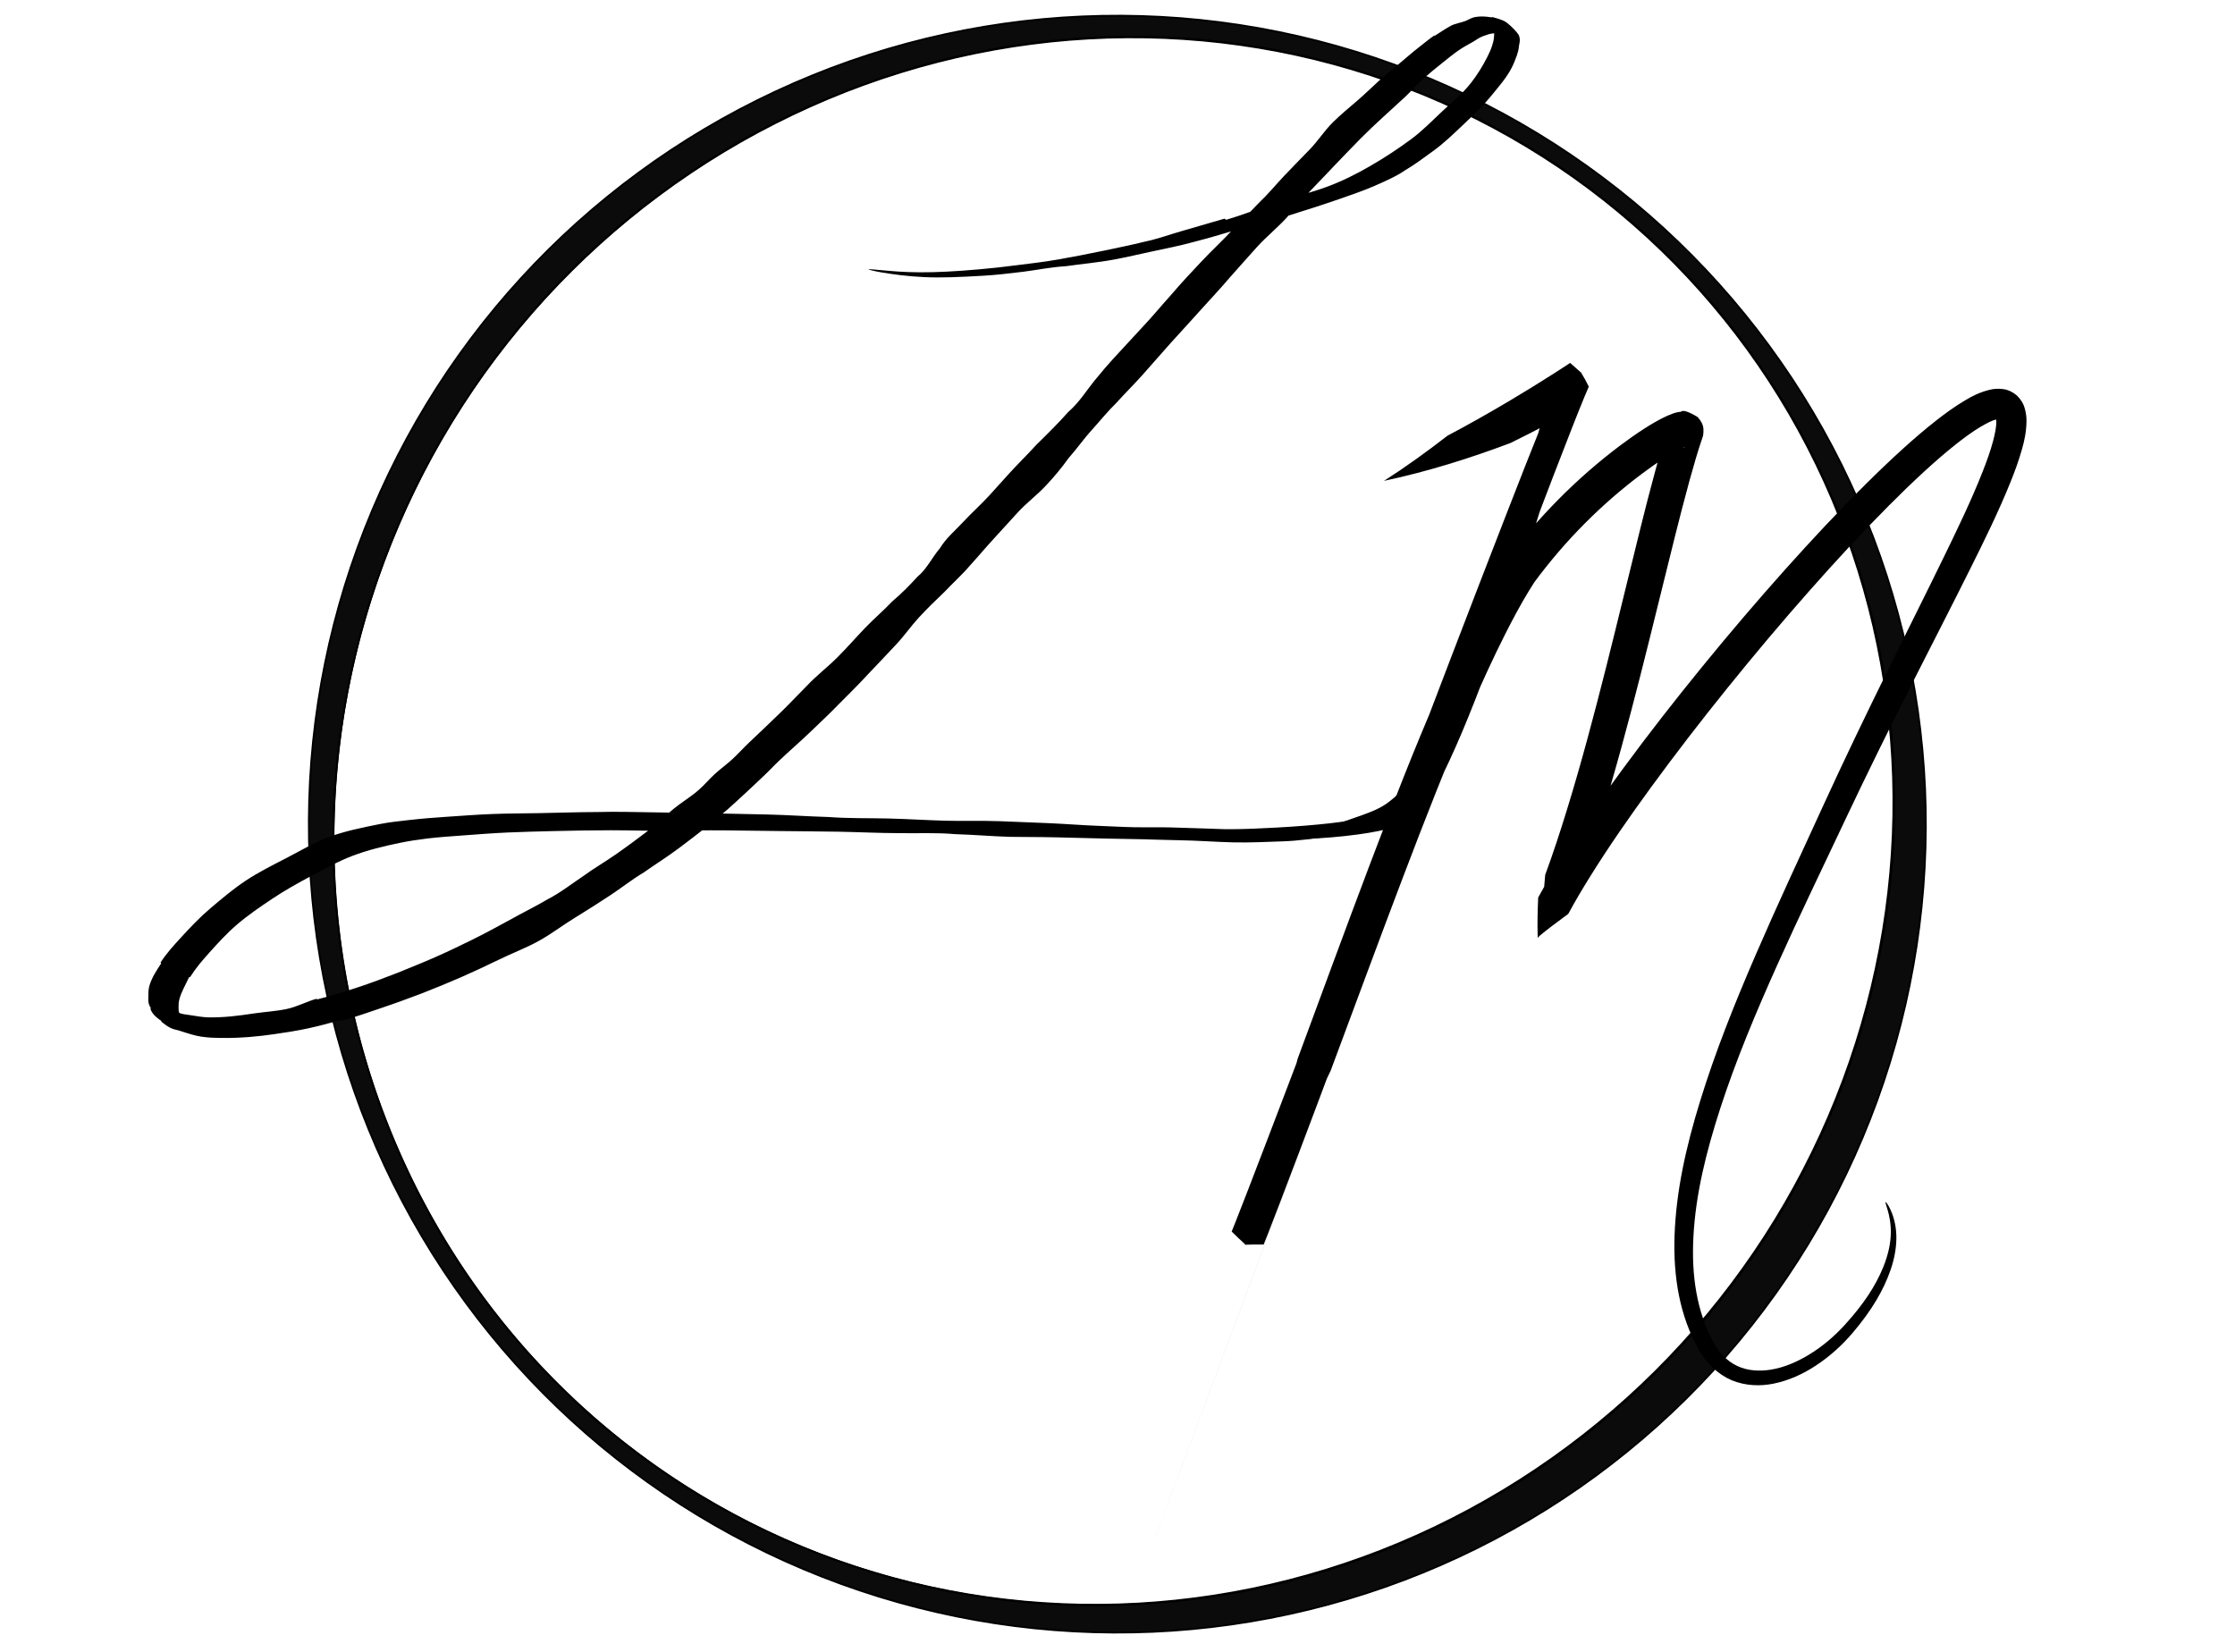 <?xml version="1.0" encoding="UTF-8" standalone="no"?>
<svg
   width="997"
   height="737"
   xml:space="preserve"
   overflow="hidden"
   version="1.1"
   id="svg27"
   sodipodi:docname="logo.svg"
   inkscape:version="1.1.2 (b8e25be833, 2022-02-05)"
   xmlns:inkscape="http://www.inkscape.org/namespaces/inkscape"
   xmlns:sodipodi="http://sodipodi.sourceforge.net/DTD/sodipodi-0.dtd"
   xmlns="http://www.w3.org/2000/svg"
   xmlns:svg="http://www.w3.org/2000/svg"><defs
     id="defs31"><inkscape:path-effect
       effect="bool_op"
       id="path-effect28423"
       is_visible="true"
       lpeversion="1"
       operand-path="#path28275"
       operation="diff"
       swap-operands="false"
       rmv-inner="true"
       filltype-this="from-curve"
       filter=""
       filltype-operand="from-curve" /><filter
       id="selectable_hidder_filter"
       width="1.001"
       height="1.001"
       x="-0.001"
       y="-0.001"
       style="color-interpolation-filters:sRGB;"
       inkscape:label="LPE boolean visibility"><feComposite
         id="boolops_hidder_primitive"
         result="composite1"
         operator="arithmetic"
         in2="SourceGraphic"
         in="BackgroundImage" /></filter><inkscape:path-effect
       effect="bool_op"
       id="path-effect28361"
       is_visible="true"
       lpeversion="1"
       operand-path=""
       operation="union"
       swap-operands="false"
       rmv-inner="false"
       filltype-this="from-curve"
       filter=""
       filltype-operand="from-curve" /><inkscape:path-effect
       effect="skeletal"
       id="path-effect27569"
       is_visible="true"
       lpeversion="1"
       pattern="m 1199.767,-256.882 a 10,10 0 0 1 -10,10 10,10 0 0 1 -10,-10 10,10 0 0 1 10,-10 10,10 0 0 1 10,10 z"
       copytype="single_stretched"
       prop_scale="1"
       scale_y_rel="false"
       spacing="0"
       normal_offset="0"
       tang_offset="0"
       prop_units="false"
       vertical_pattern="false"
       hide_knot="false"
       fuse_tolerance="1" /><inkscape:path-effect
       effect="skeletal"
       id="path-effect27529"
       is_visible="true"
       lpeversion="1"
       pattern="M 0,0 H 1"
       copytype="single_stretched"
       prop_scale="1"
       scale_y_rel="false"
       spacing="0"
       normal_offset="0"
       tang_offset="0"
       prop_units="false"
       vertical_pattern="false"
       hide_knot="false"
       fuse_tolerance="0" /><inkscape:path-effect
       effect="skeletal"
       id="path-effect27315"
       is_visible="true"
       lpeversion="1"
       pattern="m 772.019,-517.549 a 11.733,5.866 0 0 1 -11.733,5.866 11.733,5.866 0 0 1 -11.733,-5.866 11.733,5.866 0 0 1 11.733,-5.866 11.733,5.866 0 0 1 11.733,5.866 z"
       copytype="single_stretched"
       prop_scale="1"
       scale_y_rel="false"
       spacing="0"
       normal_offset="0"
       tang_offset="0"
       prop_units="false"
       vertical_pattern="false"
       hide_knot="false"
       fuse_tolerance="0" /><inkscape:path-effect
       effect="skeletal"
       id="path-effect26880"
       is_visible="true"
       lpeversion="1"
       pattern="m 918.413,-142.789 a 11.733,5.866 25 0 1 -13.113,0.358 11.733,5.866 25 0 1 -8.154,-10.275 11.733,5.866 25 0 1 13.113,-0.358 11.733,5.866 25 0 1 8.154,10.275 z"
       copytype="single_stretched"
       prop_scale="2.512"
       scale_y_rel="false"
       spacing="0"
       normal_offset="0"
       tang_offset="0"
       prop_units="false"
       vertical_pattern="false"
       hide_knot="false"
       fuse_tolerance="0" /><inkscape:path-effect
       effect="spiro"
       id="path-effect26831"
       is_visible="true"
       lpeversion="1" /><inkscape:path-effect
       effect="skeletal"
       id="path-effect26827"
       is_visible="true"
       lpeversion="1"
       pattern="m 918.413,-142.789 a 11.733,5.866 25 0 1 -13.113,0.358 11.733,5.866 25 0 1 -8.154,-10.275 11.733,5.866 25 0 1 13.113,-0.358 11.733,5.866 25 0 1 8.154,10.275 z"
       copytype="single_stretched"
       prop_scale="2.512"
       scale_y_rel="false"
       spacing="0"
       normal_offset="0"
       tang_offset="0"
       prop_units="false"
       vertical_pattern="false"
       hide_knot="false"
       fuse_tolerance="0" /><inkscape:path-effect
       effect="spiro"
       id="path-effect26778"
       is_visible="true"
       lpeversion="1" /><inkscape:path-effect
       effect="skeletal"
       id="path-effect24337"
       is_visible="true"
       lpeversion="1"
       pattern="m 918.413,-142.789 a 11.733,5.866 25 0 1 -13.113,0.358 11.733,5.866 25 0 1 -8.154,-10.275 11.733,5.866 25 0 1 13.113,-0.358 11.733,5.866 25 0 1 8.154,10.275 z"
       copytype="single_stretched"
       prop_scale="1"
       scale_y_rel="false"
       spacing="0"
       normal_offset="0"
       tang_offset="0"
       prop_units="false"
       vertical_pattern="false"
       hide_knot="false"
       fuse_tolerance="0" /><inkscape:path-effect
       effect="spiro"
       id="path-effect24288"
       is_visible="true"
       lpeversion="1" /><inkscape:path-effect
       effect="skeletal"
       id="path-effect24284"
       is_visible="true"
       lpeversion="1"
       pattern="m 918.413,-142.789 a 11.733,5.866 25 0 1 -13.113,0.358 11.733,5.866 25 0 1 -8.154,-10.275 11.733,5.866 25 0 1 13.113,-0.358 11.733,5.866 25 0 1 8.154,10.275 z"
       copytype="single_stretched"
       prop_scale="2.512"
       scale_y_rel="false"
       spacing="0"
       normal_offset="0"
       tang_offset="0"
       prop_units="false"
       vertical_pattern="false"
       hide_knot="false"
       fuse_tolerance="0" /><inkscape:path-effect
       effect="spiro"
       id="path-effect24235"
       is_visible="true"
       lpeversion="1" /><inkscape:path-effect
       effect="skeletal"
       id="path-effect23595"
       is_visible="true"
       lpeversion="1"
       pattern="m 918.413,-142.789 a 11.733,5.866 25 0 1 -13.113,0.358 11.733,5.866 25 0 1 -8.154,-10.275 11.733,5.866 25 0 1 13.113,-0.358 11.733,5.866 25 0 1 8.154,10.275 z"
       copytype="single_stretched"
       prop_scale="1"
       scale_y_rel="false"
       spacing="0"
       normal_offset="0"
       tang_offset="0"
       prop_units="false"
       vertical_pattern="false"
       hide_knot="false"
       fuse_tolerance="0" /><inkscape:path-effect
       effect="skeletal"
       id="path-effect23226"
       is_visible="true"
       lpeversion="1"
       pattern="m 59.439,-119.242 a 11.733,5.866 25 0 1 -13.113,0.358 11.733,5.866 25 0 1 -8.154,-10.275 11.733,5.866 25 0 1 13.113,-0.358 11.733,5.866 25 0 1 8.154,10.275 z"
       copytype="single_stretched"
       prop_scale="1"
       scale_y_rel="false"
       spacing="0"
       normal_offset="0"
       tang_offset="0"
       prop_units="false"
       vertical_pattern="false"
       hide_knot="false"
       fuse_tolerance="0" /><inkscape:path-effect
       effect="skeletal"
       id="path-effect22989"
       is_visible="true"
       lpeversion="1"
       pattern="M 0,0 H 1"
       copytype="single_stretched"
       prop_scale="1"
       scale_y_rel="false"
       spacing="0"
       normal_offset="0"
       tang_offset="0"
       prop_units="false"
       vertical_pattern="false"
       hide_knot="false"
       fuse_tolerance="0" /><inkscape:path-effect
       effect="skeletal"
       id="path-effect22817"
       is_visible="true"
       lpeversion="1"
       pattern="M 0,0 H 1"
       copytype="single_stretched"
       prop_scale="1"
       scale_y_rel="false"
       spacing="0"
       normal_offset="0"
       tang_offset="0"
       prop_units="false"
       vertical_pattern="false"
       hide_knot="false"
       fuse_tolerance="0" /><inkscape:path-effect
       effect="skeletal"
       id="path-effect22788"
       is_visible="true"
       lpeversion="1"
       pattern="M 0,0 H 1"
       copytype="single_stretched"
       prop_scale="1"
       scale_y_rel="false"
       spacing="0"
       normal_offset="0"
       tang_offset="0"
       prop_units="false"
       vertical_pattern="false"
       hide_knot="false"
       fuse_tolerance="0" /><inkscape:path-effect
       effect="skeletal"
       id="path-effect22354"
       is_visible="true"
       lpeversion="1"
       pattern="M 0,0 H 1"
       copytype="repeated_stretched"
       prop_scale="1"
       scale_y_rel="false"
       spacing="0"
       normal_offset="0"
       tang_offset="0"
       prop_units="false"
       vertical_pattern="false"
       hide_knot="false"
       fuse_tolerance="0" /><inkscape:path-effect
       effect="roughen"
       id="path-effect20282"
       is_visible="false"
       lpeversion="1.1"
       method="size"
       max_segment_size="46"
       segments="2"
       displace_x="1.2;1"
       displace_y="1.3;1"
       global_randomize="1;1"
       handles="along"
       shift_nodes="true"
       fixed_displacement="false"
       spray_tool_friendly="false" /><inkscape:path-effect
       effect="skeletal"
       id="path-effect15803"
       is_visible="true"
       lpeversion="1"
       pattern="m 282.459,-63.445 a 9.56,9.56 0 0 1 -9.56,9.56 9.56,9.56 0 0 1 -9.56,-9.56 9.56,9.56 0 0 1 9.56,-9.56 9.56,9.56 0 0 1 9.56,9.56 z"
       copytype="single_stretched"
       prop_scale="1"
       scale_y_rel="false"
       spacing="0"
       normal_offset="0"
       tang_offset="0"
       prop_units="false"
       vertical_pattern="false"
       hide_knot="false"
       fuse_tolerance="0" /><inkscape:path-effect
       effect="roughen"
       id="path-effect13709"
       is_visible="true"
       lpeversion="1.1"
       method="size"
       max_segment_size="46"
       segments="2"
       displace_x="1.2;1"
       displace_y="1.3;1"
       global_randomize="1;1"
       handles="along"
       shift_nodes="true"
       fixed_displacement="false"
       spray_tool_friendly="false" /><inkscape:path-effect
       effect="skeletal"
       id="path-effect13190"
       is_visible="true"
       lpeversion="1"
       pattern="m 281.618,-58.825 a 9.56,9.56 0 0 1 -9.56,9.56 9.56,9.56 0 0 1 -9.56,-9.56 9.56,9.56 0 0 1 9.56,-9.56 9.56,9.56 0 0 1 9.56,9.56 z"
       copytype="single_stretched"
       prop_scale="1"
       scale_y_rel="false"
       spacing="0"
       normal_offset="0"
       tang_offset="0"
       prop_units="false"
       vertical_pattern="false"
       hide_knot="false"
       fuse_tolerance="0" /><inkscape:path-effect
       effect="skeletal"
       id="path-effect13106"
       is_visible="true"
       lpeversion="1"
       pattern="m 282.459,-63.445 a 9.56,9.56 0 0 1 -9.56,9.56 9.56,9.56 0 0 1 -9.56,-9.56 9.56,9.56 0 0 1 9.56,-9.56 9.56,9.56 0 0 1 9.56,9.56 z"
       copytype="single_stretched"
       prop_scale="1"
       scale_y_rel="false"
       spacing="0"
       normal_offset="0"
       tang_offset="0"
       prop_units="false"
       vertical_pattern="false"
       hide_knot="false"
       fuse_tolerance="0" /><inkscape:path-effect
       effect="skeletal"
       id="path-effect12620"
       is_visible="false"
       lpeversion="1"
       pattern="M 0,18.868 C 0,8.453 8.453,0 18.868,0 c 10.415,0 18.868,8.453 18.868,18.868 0,10.415 -8.453,18.868 -18.868,18.868 C 8.453,37.736 0,29.283 0,18.868 Z"
       copytype="single_stretched"
       prop_scale="1"
       scale_y_rel="false"
       spacing="0"
       normal_offset="0"
       tang_offset="0"
       prop_units="false"
       vertical_pattern="false"
       hide_knot="false"
       fuse_tolerance="0" /><inkscape:path-effect
       effect="powerstroke"
       id="path-effect11815"
       is_visible="true"
       lpeversion="1"
       offset_points="0.2,4.407 | 8.5,4.407 | 16.8,4.407"
       not_jump="false"
       sort_points="true"
       interpolator_type="CentripetalCatmullRom"
       interpolator_beta="0.2"
       start_linecap_type="zerowidth"
       linejoin_type="round"
       miter_limit="4.1"
       scale_width="1"
       end_linecap_type="zerowidth" /><inkscape:path-effect
       effect="skeletal"
       id="path-effect11813"
       is_visible="true"
       lpeversion="1"
       pattern="M 0,0 H 1"
       copytype="single_stretched"
       prop_scale="1"
       scale_y_rel="false"
       spacing="0"
       normal_offset="0"
       tang_offset="0"
       prop_units="false"
       vertical_pattern="false"
       hide_knot="false"
       fuse_tolerance="0" /><inkscape:path-effect
       effect="powerstroke"
       id="path-effect11355"
       is_visible="true"
       lpeversion="1"
       offset_points="0.2,3.75 | 3,3.75 | 5.8,3.75"
       not_jump="false"
       sort_points="true"
       interpolator_type="CentripetalCatmullRom"
       interpolator_beta="0.312"
       start_linecap_type="zerowidth"
       linejoin_type="round"
       miter_limit="4"
       scale_width="1"
       end_linecap_type="zerowidth" /><inkscape:path-effect
       effect="taper_stroke"
       id="path-effect11353"
       is_visible="true"
       lpeversion="1"
       stroke_width="7.5"
       attach_start="0.9"
       end_offset="0.7"
       start_smoothing="0.5"
       end_smoothing="0.5"
       jointype="extrapolated"
       start_shape="center"
       end_shape="center"
       miter_limit="100" /><inkscape:path-effect
       effect="skeletal"
       id="path-effect11351"
       is_visible="true"
       lpeversion="1"
       pattern="M 0,0 H 1"
       copytype="repeated_stretched"
       prop_scale="5"
       scale_y_rel="false"
       spacing="0"
       normal_offset="0"
       tang_offset="0"
       prop_units="false"
       vertical_pattern="false"
       hide_knot="false"
       fuse_tolerance="0" /><inkscape:path-effect
       effect="powerstroke"
       id="path-effect7403"
       is_visible="true"
       lpeversion="1"
       offset_points="0.2,0.5 | 3,0.5 | 5.8,0.5"
       not_jump="false"
       sort_points="true"
       interpolator_type="CentripetalCatmullRom"
       interpolator_beta="0.162"
       start_linecap_type="zerowidth"
       linejoin_type="miter"
       miter_limit="4"
       scale_width="1"
       end_linecap_type="zerowidth" /><inkscape:path-effect
       effect="powerstroke"
       id="path-effect1636"
       is_visible="false"
       lpeversion="1"
       offset_points="0.2,4.407 | 8.5,4.407 | 17.8,4.407"
       not_jump="false"
       sort_points="true"
       interpolator_type="CentripetalCatmullRom"
       interpolator_beta="0.081"
       start_linecap_type="zerowidth"
       linejoin_type="miter"
       miter_limit="4"
       scale_width="1"
       end_linecap_type="zerowidth" /></defs><sodipodi:namedview
     id="namedview29"
     pagecolor="#505050"
     bordercolor="#ffffff"
     borderopacity="1"
     inkscape:pageshadow="0"
     inkscape:pageopacity="0"
     inkscape:pagecheckerboard="1"
     showgrid="false"
     inkscape:zoom="0.57530529"
     inkscape:cx="642.26769"
     inkscape:cy="319.83019"
     inkscape:window-width="1920"
     inkscape:window-height="1057"
     inkscape:window-x="1912"
     inkscape:window-y="-17"
     inkscape:window-maximized="1"
     inkscape:current-layer="svg27" /><path
     style="display:none;fill:#ff6700;fill-opacity:1;fill-rule:nonzero;stroke:none;stroke-width:1.2;stroke-linecap:butt;stroke-linejoin:miter;stroke-miterlimit:10;stroke-dasharray:none;stroke-opacity:1"
     d="m 362.035,-93.384 c 6.52,1.76 20.301,5.414 44.197,5.595 8.913,0.068 19.524,-0.339 31.993,-1.564 6.734,-0.662 14.332,-1.588 22.784,-2.864 30.082,-4.542 72.58,-13.876 118.625,-30.222 17.966,-6.378 36.291,-13.786 53.424,-22.046 15.593,-7.518 30.373,-15.828 42.68,-24.651 5.836,-4.184 11.17,-8.521 15.772,-12.975 4.458,-4.315 8.299,-8.807 11.236,-13.44 2.859,-4.51 4.928,-9.261 5.796,-14.185 0.427,-2.424 0.561,-4.881 0.356,-7.352 -0.203,-2.445 -0.736,-4.87 -1.616,-7.257 -0.45,-1.22 -1.114,-2.412 -2.067,-3.456 -0.961,-1.052 -2.122,-1.85 -3.421,-2.377 -1.272,-0.515 -2.578,-0.731 -3.829,-0.759 -1.238,-0.028 -2.47,0.127 -3.66,0.389 -2.336,0.515 -4.809,1.515 -7.346,2.811 -2.54,1.298 -5.302,2.977 -8.258,4.982 -5.837,3.958 -12.646,9.331 -20.301,15.922 -7.555,6.504 -15.983,14.235 -25.174,23.034 -18.055,17.283 -39,38.629 -61.929,62.734 -22.474,23.627 -46.61,49.648 -71.512,76.752 -48.664,52.966 -99.721,109.517 -142.838,155.564 -21.312,22.76 -40.639,42.9 -56.719,58.693 -8.022,7.879 -15.208,14.648 -21.415,20.114 -3.101,2.731 -5.944,5.123 -8.512,7.159 -2.574,2.04 -4.841,3.696 -6.794,4.968 -15.807,10.29 -38.748,24.887 -64.859,40.222 -26.719,15.693 -55.997,31.711 -84.18,44.778 -14.44,6.695 -28.42,12.535 -41.543,17.169 -13.477,4.759 -25.881,8.185 -36.884,10.007 -5.622,0.931 -10.832,1.435 -15.603,1.496 -4.86,0.062 -9.219,-0.336 -13.071,-1.187 -3.927,-0.867 -7.294,-2.198 -10.129,-3.965 -2.891,-1.802 -5.275,-4.085 -7.165,-6.881 -1.491,-2.206 -2.497,-4.442 -3.061,-6.703 -0.551,-2.207 -0.694,-4.489 -0.417,-6.856 0.272,-2.325 0.952,-4.761 2.08,-7.303 1.108,-2.499 2.644,-5.088 4.628,-7.751 3.885,-5.214 9.419,-10.612 16.566,-16.029 6.954,-5.27 15.353,-10.496 25.039,-15.51 18.855,-9.76 42.394,-18.61 68.731,-25.206 25.782,-6.457 54,-10.686 82.489,-11.457 11.205,-0.294 25.837,-0.224 42.994,0.088 17.179,0.313 36.826,0.868 57.938,1.537 42.728,1.354 91.372,3.165 137.869,4.419 48.275,1.301 93.384,1.987 129.603,1.18 18.702,-0.417 34.849,-1.228 47.796,-2.538 6.626,-0.67 12.452,-1.475 17.381,-2.434 2.502,-0.487 4.798,-1.019 6.87,-1.601 2.086,-0.587 3.994,-1.24 5.681,-1.976 5.908,-2.577 11.335,-6.68 16.215,-11.439 5.164,-5.036 9.925,-11.011 14.214,-17.226 9.533,-13.813 17.467,-29.881 23.136,-42.781 7.524,-17.121 12.435,-31.711 14.677,-39.228 0.684,-2.293 1.217,-4.241 1.623,-5.869 1.409,-5.653 1.508,-8.654 1.259,-10.275 -0.248,-1.616 -0.875,-2.063 -1.157,-2.148 v 0 c -0.286,-0.086 -1.043,-0.06 -2.163,1.107 -1.164,1.212 -2.709,3.596 -5.038,8.897 -0.672,1.531 -1.43,3.33 -2.335,5.525 -2.385,5.782 -9.042,22.594 -16.113,37.814 -5.823,12.533 -13.647,27.895 -22.69,40.851 -4.067,5.827 -8.409,11.208 -12.934,15.615 -4.304,4.192 -8.669,7.398 -13.009,9.313 -1.118,0.493 -2.537,0.997 -4.288,1.496 -1.728,0.493 -3.729,0.967 -6.01,1.419 -4.506,0.893 -9.986,1.675 -16.408,2.346 -12.55,1.311 -28.386,2.164 -46.958,2.637 -35.956,0.915 -80.844,0.376 -129.098,-0.762 -46.432,-1.096 -95.064,-2.733 -137.841,-3.907 -21.13,-0.58 -40.831,-1.046 -58.077,-1.268 -17.203,-0.221 -31.999,-0.201 -43.411,0.19 -29.193,0.977 -58.017,5.49 -84.304,12.252 -26.843,6.905 -50.931,16.12 -70.346,26.331 -9.979,5.248 -18.737,10.764 -26.072,16.401 -7.521,5.78 -13.587,11.715 -17.977,17.686 -2.25,3.061 -4.073,6.147 -5.425,9.246 -1.379,3.159 -2.271,6.334 -2.627,9.502 -0.363,3.24 -0.16,6.432 0.625,9.541 0.802,3.179 2.196,6.209 4.131,9.072 2.488,3.682 5.64,6.698 9.4,9.051 3.665,2.293 7.849,3.92 12.47,4.955 4.522,1.013 9.473,1.462 14.792,1.413 5.224,-0.048 10.825,-0.577 16.754,-1.535 11.584,-1.872 24.456,-5.388 38.233,-10.188 13.432,-4.679 27.673,-10.559 42.311,-17.266 28.563,-13.086 58.156,-29.097 85.105,-44.721 26.353,-15.278 49.49,-29.786 65.468,-39.965 2.278,-1.453 4.798,-3.272 7.531,-5.409 2.738,-2.14 5.72,-4.621 8.925,-7.412 6.409,-5.581 13.757,-12.443 21.882,-20.359 16.286,-15.866 35.785,-36.055 57.194,-58.789 43.348,-46.029 94.54,-102.471 143.278,-155.287 24.946,-27.033 49.089,-52.952 71.555,-76.47 22.93,-24.004 43.794,-45.172 61.72,-62.253 9.124,-8.693 17.428,-16.271 24.816,-22.599 7.513,-6.435 13.994,-11.502 19.372,-15.124 2.72,-1.832 5.098,-3.253 7.14,-4.287 2.086,-1.057 3.666,-1.628 4.79,-1.87 0.553,-0.119 0.913,-0.14 1.114,-0.133 0.195,0.007 0.182,0.037 0.044,-0.017 -0.159,-0.062 -0.338,-0.18 -0.478,-0.331 -0.128,-0.138 -0.13,-0.202 -0.082,-0.068 0.542,1.482 0.859,2.956 0.978,4.431 0.121,1.493 0.042,3.022 -0.237,4.595 -0.571,3.215 -1.987,6.653 -4.291,10.292 -2.366,3.737 -5.604,7.582 -9.621,11.484 -4.134,4.015 -9.032,8.032 -14.536,12.001 -11.609,8.372 -25.802,16.451 -41.019,23.883 -16.686,8.149 -34.615,15.534 -52.265,21.963 -45.19,16.462 -87.099,26.292 -116.544,31.596 -8.285,1.493 -15.732,2.661 -22.321,3.591 -12.18,1.718 -22.59,2.804 -31.294,3.477 -23.285,1.801 -37.294,0.889 -44.006,-0.062 z"
     id="path6012"
     sodipodi:nodetypes="csssssc"
     inkscape:path-effect="#path-effect11355"
     inkscape:original-d="m 362.0347,-93.38446 c 99.4594,20.379741 362.82502,-67.55397 340.20115,-129.1061 C 686.266,-265.93929 333.64942,162.37922 265.94575,205.9776 202.99712,246.51393 22.40735,358.37275 -13.036557,305.92452 -40.775434,264.87784 71.266508,205.9776 185.9882,202.50118 c 90.44968,-2.7409 399.01994,18.02524 444.11204,-1.73821 C 670.19936,183.1879 702.2247,76.71954 702.2247,76.71954" /><path
     style="fill:none;stroke:#000000;stroke-width:1px;stroke-linecap:butt;stroke-linejoin:miter;stroke-opacity:1"
     d="m 362.035,-93.384 v 0"
     id="path6014" /><g
     id="g21116"
     transform="matrix(0.834,0,0,0.834,87.129,196.387)"><g
       id="g29592"><g
         id="g28359"
         transform="translate(-112.983,-229.443)"><g
           id="g28934"
           transform="rotate(-25,2053.171,961.07)"><path
             id="path28273"
             d="m 1000.001,-600 c -119.347,0 -233.808,47.411 -318.199,131.802 -84.391,84.391 -131.802,198.85 -131.802,318.197 0,119.347 47.411,233.808 131.802,318.199 84.391,84.391 198.852,131.802 318.199,131.802 119.347,0 233.806,-47.411 318.197,-131.802 84.391,-84.391 131.802,-198.852 131.802,-318.199 0,-119.347 -47.411,-233.806 -131.802,-318.197 -84.392,-84.391 -198.85,-131.802 -318.197,-131.802 z m 2.832,15.671 c 116.298,-1.12 227.401,43.303 308.869,123.497 81.467,80.194 126.627,189.591 125.541,304.123 -1.086,114.532 -48.326,224.817 -131.329,306.595 C 1222.911,231.665 1110.944,278.237 994.646,279.357 878.348,280.477 767.245,236.054 685.777,155.859 604.31,75.665 559.152,-33.73 560.238,-148.262 c 1.086,-114.532 48.326,-224.819 131.329,-306.597 83.003,-81.778 194.968,-128.35 311.266,-129.47 z"
             style="opacity:1;fill:#0a0a0a;fill-opacity:0.996;stroke:#000000;stroke-width:1;stroke-linecap:butt;stroke-linejoin:round;stroke-miterlimit:4;stroke-dasharray:none;stroke-opacity:1;paint-order:normal"
             inkscape:path-effect="#path-effect28423"
             inkscape:original-d="m 1450,-150 a 450,450 0 0 1 -450,450 450,450 0 0 1 -450,-450 450,450 0 0 1 450,-450 450,450 0 0 1 450,450 z"
             transform="matrix(0.961,0,0,0.961,3.132,16.721)" /><path
             id="path28275"
             d="m 1440.524,-150.094 a 440,440 0 0 1 -440,440 440,440 0 0 1 -440,-440 440,440 0 0 1 440,-440 440,440 0 0 1 440,440 z"
             style="opacity:1;fill:none;fill-opacity:0.996;stroke:#000000;stroke-width:1;stroke-linecap:butt;stroke-linejoin:round;stroke-miterlimit:4;stroke-dasharray:none;stroke-opacity:1;paint-order:normal;filter:url(#selectable_hidder_filter)"
             transform="matrix(0.958,-0.009,-0.009,0.944,3.348,20.98)" /></g></g><g
         id="g21824"><g
           id="g12583"
           transform="matrix(0.906,0.423,-0.211,0.453,0,0)"><path
             style="opacity:1;fill:#000000;fill-opacity:1;stroke:none;stroke-width:1.414;stroke-linecap:butt;stroke-linejoin:miter;stroke-miterlimit:4;stroke-dasharray:none;stroke-opacity:1"
             d="m 668.605,-328.307 c 0.565,-0.048 2.521,8.096 4.119,25.77 0.701,7.751 0.521,19.35 0.745,33.322 0.224,13.972 0.335,31.176 -1.181,47.613 -1.076,11.644 -2.28,23.969 -5.767,37.226 -2.644,10.047 -6.326,20.515 -11.404,30.869 -4.341,8.84 -10.411,17.013 -16.771,25.463 -6.053,8.039 -12.845,16.998 -20.29,24.561 -8.308,8.439 -15.469,16.095 -23.808,23.46 -8.339,7.365 -17.883,14.461 -27.57,23.166 -5.703,5.126 -11.61,10.044 -17.41,15.145 -5.8,5.101 -11.623,10.438 -17.754,15.786 -4.577,3.993 -13.957,12.216 -23.407,20.447 -9.45,8.231 -18.744,17.151 -23.321,21.145 -8.671,7.544 -18.101,14.357 -27.314,22.32 -9.71,7.051 -18.268,16.296 -27.832,24.795 -9.067,8.429 -19.454,16.894 -29.255,25.616 -9.732,8.661 -19.352,17.626 -29.031,26.324 -8.783,7.893 -17.778,16.007 -26.854,24.272 -9.101,8.282 -17.574,16.73 -26.798,25.31 -8.615,8.681 -18.746,17.044 -28.232,25.955 -9.371,8.803 -18.857,18.068 -27.957,27.109 -7.198,7.152 -14.467,14.386 -21.602,21.833 -7.134,7.447 -13.939,15.195 -20.86,22.934 -5.599,6.261 -11.303,12.549 -16.573,19.098 -4.321,5.374 -8.481,10.928 -12.255,16.552 -7.345,10.905 -14.094,21.812 -19.981,33.848 -5.887,12.036 -10.655,25.592 -15.58,38.505 -5,13.151 -9.515,25.795 -13.655,39.374 -4.14,13.579 -8.294,27.609 -11.481,41.752 -2.856,12.684 -4.942,25.989 -6.922,38.935 -1.693,11.084 -3.169,21.628 -3.866,32.77 l -0.495,0.822 c 0.084,8.464 -0.458,17.288 0.301,25.538 0.286,3.062 0.746,5.506 1.392,8.183 0.538,2.063 0.89,4 1.587,5.167 l 0.187,-0.336 c 0.537,0.673 -0.153,1.286 -0.54,0.889 l 0.703,-0.308 c -0.189,-0.113 -0.362,-0.302 -0.288,-0.28 0.124,0.032 -0.064,0.15 0.434,0.064 1.425,-0.229 3.482,-1.71 5.601,-2.926 2.814,-1.712 6.127,-3.316 8.925,-5.809 8.075,-7.229 14.168,-15.063 21.143,-24.276 4.866,-6.456 10.504,-12.471 15.183,-19.557 4.679,-7.086 8.005,-16.419 12.214,-23.542 l 0.203,0.8 c 5.999,-9.98 11.714,-20.209 17.217,-30.555 5.481,-10.391 10.726,-21.098 15.808,-31.747 5.029,-10.889 9.968,-21.351 14.709,-32.188 4.769,-10.902 9.378,-22.082 13.863,-33.286 4.877,-12.187 9.467,-24.563 14.009,-36.906 4.422,-12.434 9.519,-24.852 13.753,-37.316 4.82,-12.551 7.834,-24.969 11.677,-37.506 3.492,-12.742 7.611,-24.45 11.311,-37.238 3.689,-12.75 7.37,-26.469 10.788,-39.403 2.579,-9.757 4.334,-20.157 6.687,-30.007 2.353,-9.85 5.673,-19.593 7.879,-29.504 1.711,-7.689 2.649,-15.073 4.195,-22.673 1.547,-7.601 3.752,-15.392 5.33,-23.123 1.599,-7.836 2.759,-15.617 4.308,-23.467 2.694,-13.655 5.396,-27.257 8,-40.938 2.659,-13.625 4.711,-26.608 7.217,-40.323 2.076,-13.03 5.838,-27.507 8.384,-41.532 2.495,-13.744 4.491,-27.583 6.787,-41.092 2.095,-12.327 5.105,-25.486 7.141,-37.819 2.939,-12.888 4.788,-23.371 6.649,-35.345 2.828,-11.784 2.73,-25.384 4.469,-37.912 0.704,-12.62 3.35,-23.649 5.307,-35.775 1.966,-12.181 4.812,-25.623 6.737,-37.78 1.068,-6.743 2.613,-17.032 4.508,-29.324 1.853,-12.354 4.617,-26.537 6.926,-41.574 2.834,-14.982 5.689,-30.397 7.927,-45.477 3.262,-14.699 4.114,-30.131 5.687,-42.579 1.56,-12.342 2.999,-22.406 4.062,-29.122 2.395,-15.311 4.91,-30.431 7.249,-45.384 2.495,-14.959 4.403,-30.213 6.697,-44.911 2.051,-15.12 4.59,-30.126 6.949,-44.522 2.382,-14.536 5.219,-28.31 7.62,-42.957 2.154,-13.142 4.746,-26.371 6.854,-39.173 2.569,-12.995 4.131,-25.24 6.166,-37.672 2.062,-12.563 4.469,-25.726 6.595,-38.157 2.12,-12.403 2.815,-24.582 5.131,-36.973 1.951,-10.438 4.51,-21.265 6.811,-31.379 2.301,-10.114 3.871,-18.874 6.004,-28.982 1.769,-8.384 3.868,-17.067 5.865,-25.458 1.997,-8.391 3.706,-16.48 5.785,-24.61 1.688,-6.599 3.185,-13.08 5.108,-19.59 l 0.04,0.963 c 2.002,-6.412 3.705,-12.012 5.623,-17.332 1.47,-4.096 4.191,-7.594 6.194,-11.714 1.318,-2.809 1.924,-5.856 4.402,-8.882 1.52,-2.035 3.979,-4.458 7.546,-6.347 l -0.146,-0.451 c 1.437,-0.56 4.185,-1.468 6.266,-1.586 1.94,-0.031 2.85,0.745 4.536,1.625 3.601,2.317 6.278,4.595 6.977,6.77 1.444,3.203 1.494,6.658 1.947,9.379 0.695,3.846 0.901,6.594 1.089,10.214 0.247,4.607 0.35,10.19 0.242,14.65 -0.277,11.427 -1.901,22.624 -3.272,33.526 -1.832,14.597 -4.533,28.738 -7.298,42.682 -2.765,13.944 -5.306,27.451 -9.023,40.573 -2.943,10.41 -5.475,20.286 -8.915,30.174 -2.815,9.692 -7.151,19.541 -11.316,29.027 -4.095,9.328 -9.174,19.107 -13.644,27.806 -7.192,13.982 -14.425,27.33 -21.5,40.186 -7.074,12.856 -14.086,25.191 -21.104,37.082 l -0.785,0.044 c -6.03,10.711 -11.794,20.966 -17.754,30.747 -5.732,9.832 -12.298,19.424 -18.231,28.38 -5.914,8.928 -10.652,16.541 -16.387,24.754 -7.392,10.589 -15.155,19.516 -21.98,28.473 -7.527,8.201 -13.373,17.085 -19.58,24.876 -6.168,7.742 -12.652,15.692 -18.626,22.114 -11.111,11.945 -19.465,20.732 -28.088,27.832 -8.807,7.257 -16.015,11.538 -21.072,14.405 -4.9,2.778 -7.62,3.575 -7.773,3.296 -0.153,-0.279 2.185,-1.884 6.673,-5.15 4.731,-3.443 10.548,-7.472 18.904,-15.166 8.129,-7.493 17.343,-17.312 27.919,-29.555 5.716,-6.618 11.626,-13.73 17.543,-21.292 6.059,-7.667 12.261,-15.212 18.586,-24.078 6.363,-8.919 13.164,-18.657 20.306,-29.41 5.514,-8.305 11.932,-17.752 17.525,-26.818 6.393,-9.692 10.096,-17.498 15.565,-27.014 5.655,-9.84 11.974,-20.88 18.177,-31.828 10e-6,-2e-5 1.071,0.354 1.071,0.354 6.765,-11.939 12.898,-24.927 19.629,-37.967 6.732,-13.04 14.659,-25.343 21.589,-39.31 6.37,-12.829 11.536,-26.005 16.523,-40.256 4.987,-14.251 9.672,-29.387 13.822,-44.739 3.481,-12.902 5.947,-26.954 8.669,-40.629 2.722,-13.675 5.935,-26.584 7.563,-40.794 1.213,-10.617 1.902,-21.943 2.047,-32.72 0.056,-4.201 0.066,-8.518 -0.2,-12.637 -0.217,-3.264 -0.406,-6.039 -0.99,-9.019 -0.469,-2.199 -0.427,-3.413 -1.132,-4.759 -0.73,-0.82 -1.371,-1.475 -0.711,-0.714 0.518,0.269 0.79,-0.482 1.411,-0.481 0.594,-0.081 1.979,0.269 1.954,0.221 l -0.622,0.521 c -0.527,-0.388 -1.123,0.535 -2.462,1.917 -1.232,1.407 -2.865,4.646 -4.074,7.07 -1.635,3.413 -2.12,5.851 -3.475,9.697 -1.739,4.957 -3.742,10.217 -5.231,15.423 l -0.003,0.025 c -1.797,6.272 -3.335,12.631 -4.936,19.116 -1.974,7.996 -3.904,15.963 -5.723,24.108 -1.819,8.146 -2.892,17.075 -4.584,25.415 -2.037,10.046 -4.135,19.967 -6.22,30.008 -2.085,10.041 -4.162,20.459 -6.032,30.873 -2.216,12.343 -4.285,24.776 -6.418,37.172 -2.033,12.467 -4.218,24.767 -6.312,37.283 -2.08,12.52 -3.396,24.469 -5.482,37.28 -2.084,12.794 -5.303,26.283 -7.383,39.433 -2.31,14.608 -4.287,28.857 -6.527,43.473 -1.969,14.373 -4.407,29.077 -6.685,43.964 -2.156,14.395 -4.613,29.549 -6.938,44.704 -2.308,15.045 -4.475,30.667 -6.798,45.925 -1.859,12.211 -4.173,24.65 -6.073,37.071 -2.325,12.482 -3.889,24.877 -5.774,37.389 -2.004,12.61 -3.116,25.742 -5,38.383 -1.221,13.153 -2.879,25.35 -4.944,37.83 -2.087,12.612 -5.483,25.327 -7.465,38.06 -1.889,12.136 -3.823,24.379 -5.728,36.563 -1.941,12.243 -3.542,24.403 -5.467,36.601 -1.661,12.293 -4.351,24.639 -6.357,36.897 -2.449,12.4 -4.719,24.367 -6.66,36.595 -1.952,12.3 -2.933,24.6 -5.024,37.002 -2.307,13.679 -4.462,27.513 -6.855,41.228 -2.196,13.824 -4.667,27.289 -7.179,40.98 -2.345,13.655 -5.141,27.534 -7.813,41.309 -2.663,13.726 -5.756,27.393 -8.457,41.097 -1.555,7.887 -2.788,15.744 -4.397,23.626 -1.587,7.777 -2.942,15.17 -4.586,22.957 -1.644,7.786 -3.203,15.957 -4.931,23.71 -2.226,9.99 -4.592,19.971 -7.079,29.937 -2.487,9.965 -5.218,20.178 -7.846,30.098 -3.452,13.031 -7.923,26.874 -11.629,39.773 -4.517,13.475 -7.214,24.674 -11.019,37.065 -3.863,12.496 -8.036,25.732 -12.296,38.526 -4.19,12.62 -7.648,26.107 -12.221,38.64 -4.557,12.49 -10.215,24.018 -15.192,36.384 -4.545,11.301 -9.47,22.869 -14.313,33.985 -5.049,11.37 -9.974,22.111 -15.098,32.859 -5.412,11.071 -10.664,21.735 -16.215,32.28 -5.582,10.605 -10.341,20.243 -16.526,30.651 l -1.175,0.641 c -4.201,7.307 -8.862,15.109 -13.517,22.212 -4.655,7.103 -9.672,13.78 -14.83,20.585 -7.282,9.649 -15.899,19.748 -25.3,28.193 -3.264,2.943 -5.578,5.009 -9.685,7.545 -2.919,1.878 -7.593,3.095 -11.93,4.137 -1.725,0.403 -3.001,1.487 -5.147,1.394 -1.932,-0.088 -3.829,-1.036 -5.851,-1.874 l 0.027,-0.735 c -4.229,-1.233 -6.507,-3.433 -8.108,-6.707 l -0.017,-1.035 c -2.363,-3.023 -2.901,-5.916 -3.521,-8.799 -0.879,-3.839 -1.862,-7.986 -2.158,-11.575 -0.804,-9.625 -0.017,-18.653 0.613,-27.768 l -0.514,-0.261 c 0.785,-11.871 2.545,-22.787 4.356,-34.236 2.116,-13.393 4.492,-27.715 7.494,-40.731 3.342,-14.499 6.696,-29.149 10.953,-43.103 4.257,-13.954 9.597,-27.417 14.829,-40.943 5.114,-13.259 9.799,-27.264 16.014,-39.799 6.215,-12.535 13.783,-23.705 21.669,-35.299 4.189,-6.138 9.044,-11.906 13.589,-17.467 5.552,-6.8 11.261,-13.243 17.038,-19.606 7.136,-7.86 14.046,-15.666 21.324,-23.17 7.277,-7.504 15.145,-14.855 22.462,-22.008 9.308,-9.1 18.651,-18.64 28.03,-27.473 9.283,-9.335 18.478,-17.158 27.75,-25.55 9.251,-8.333 19.212,-17.222 28.496,-25.443 9.205,-8.151 17.884,-15.804 26.764,-23.622 9.887,-8.705 20.37,-16.707 30.207,-25.249 10.419,-7.893 19.621,-17.116 29.172,-25.491 9.619,-8.435 19.183,-15.858 28.361,-23.847 9.204,-8.012 17.658,-16.692 26.477,-24.164 6.988,-5.921 15.569,-13.077 24.057,-20.15 8.488,-7.072 17.22,-13.559 24.208,-19.48 6.218,-5.266 12.376,-10.137 18.15,-15.258 5.775,-5.121 12.1,-11.43 17.858,-16.439 9.944,-8.656 18.595,-15.871 26.878,-23.007 8.284,-7.136 15.954,-14.22 24.235,-22.328 7.361,-7.207 15.166,-14.297 21.068,-21.818 6.195,-7.89 9.939,-15.986 14.221,-24.233 5.02,-9.656 9.982,-19.286 12.767,-28.844 3.68,-12.623 5.46,-25.38 6.865,-36.729 1.961,-15.821 2.686,-31.495 2.855,-45.294 0.17,-13.799 0.69,-26.054 0.486,-33.571 -0.478,-17.665 -1.698,-26.39 -1.133,-26.437 z"
             id="path13141"
             inkscape:path-effect="#path-effect13190;#path-effect13709"
             inkscape:original-d="m 287.80814,-470.65518 c 69.91646,-38.35456 161.80618,-193.59808 208.15564,-285.32691 53.15003,-105.18764 64.67216,-265.52951 35.42201,-230.57878 -46.52755,55.59529 -138.32001,875.13814 -213.75928,1160.223 C 240.13924,466.48641 131.74288,599.90388 113.95616,566.9056 97.574342,536.5137 127.05787,376.32205 183.40745,293.08317 239.75703,209.8443 489.10639,4.4152191 563.06706,-60.993186 642.56921,-131.3023 683.31602,-153.96021 668.58794,-328.17876"
             sodipodi:nodetypes="cssssssc" /></g><path
           style="fill:#000000;fill-opacity:1;stroke:none;stroke-width:1px;stroke-linecap:butt;stroke-linejoin:miter;stroke-opacity:1;paint-order:normal"
           d="m 904.056,407.535 c 0.22,-0.117 1.255,1.086 2.587,3.922 1.276,2.716 2.974,7.474 3.185,13.745 0.174,5.351 -0.656,11.622 -3.117,18.732 -3.647,10.544 -10.018,21.544 -20.157,33.442 -5.32,6.271 -11.971,12.54 -20.049,17.787 -6.366,4.154 -13.976,7.836 -22.539,9.522 -6.951,1.386 -14.862,1.195 -22.31,-1.899 -7.476,-3.264 -13.612,-9.246 -17.666,-16.596 -4.816,-8.598 -8.324,-18.247 -10.401,-28.589 -2.068,-10.3 -2.774,-21.056 -2.385,-32.153 0.831,-23.486 5.972,-47.021 13.703,-72.024 7.922,-25.712 17.961,-51.025 29.746,-78.262 11.531,-26.662 22.925,-50.965 35.976,-79.496 10.979,-23.999 22.574,-48.108 34.978,-73.272 9.74,-19.76 19.862,-39.845 29.884,-60.438 7.198,-14.804 14.554,-29.995 20.605,-45.402 2.113,-5.395 4.065,-10.747 5.481,-16.087 0,0 2e-5,-9.022e-5 2e-5,-9.022e-5 0.974,-3.871 1.8,-7.392 1.706,-10.473 -0.066,-1.173 -0.085,-2.001 -0.277,-2.365 -0.158,-0.146 0.006,-0.066 0.417,0.486 0.593,0.418 0.906,0.631 1.145,0.618 0,0 2e-5,-10e-7 2e-5,-10e-7 0.071,-0.068 -0.319,0.056 -1.092,0.153 0,0 -6e-5,7e-6 -6e-5,7e-6 -2.471,0.431 -5.262,2.061 -8.582,3.936 0,0 -9e-5,4.67e-5 -9e-5,4.67e-5 -4.571,2.724 -8.996,6.025 -13.49,9.581 -5.675,4.507 -11.193,9.342 -16.691,14.383 0,0 -8e-5,6.9e-5 -8e-5,6.9e-5 -6.437,5.905 -12.75,12.035 -19.026,18.341 -14.433,14.5 -28.433,29.679 -42.368,45.449 -14.889,16.853 -29.533,34.237 -43.975,52.149 -13.846,17.174 -27.494,34.811 -40.714,52.929 -11.313,15.509 -22.378,31.37 -32.576,47.736 -4.098,6.578 -8.045,13.214 -11.677,19.96 -5.676,4.149 -11.171,8.255 -16.148,12.404 1.739,-10.735 2.896,-21.864 3.789,-33.245 0,0 10e-6,-1.2e-4 10e-6,-1.2e-4 4.187,-11.4 7.998,-23.008 11.62,-34.781 7.768,-25.248 14.553,-50.901 21.135,-76.971 6.135,-24.304 11.986,-48.869 18.134,-73.521 0,0 3e-5,-1.14e-4 3e-5,-1.14e-4 2.535,-10.166 5.13,-20.387 7.924,-30.603 2.16,-7.919 4.452,-15.955 7.192,-23.982 -0.257,0.37 -0.349,1.459 -0.331,3.281 0.08,1.725 0.963,3.508 2.648,5.397 4.281,2.376 6.266,3.266 6.218,2.364 0.558,-0.136 0.432,-0.03 -0.126,0.107 -0.688,0.237 -1.497,0.612 -2.445,1.064 -2.752,1.329 -5.535,3.01 -8.433,4.848 0,0 -9e-5,5.98e-5 -9e-5,5.98e-5 -3.91,2.493 -7.749,5.204 -11.554,8.054 -21.92,16.391 -41.452,36.068 -57.738,58.133 -0.978,1.504 -1.936,3.026 -2.878,4.564 -4.659,7.61 -8.906,15.611 -13.027,23.795 -6.176,12.251 -11.901,24.799 -17.436,37.489 0,0 -5e-5,1.1e-4 -5e-5,1.1e-4 -13.312,30.524 -25.425,61.672 -37.274,92.822 -12.949,34.048 -25.761,68.903 -38.4,102.74 -15.078,31.329 -29.969,62.134 -45.751,92.766 -2.409,-2.162 -4.812,-4.429 -7.173,-6.785 0.741,-1.816 1.474,-3.655 2.21,-5.513 2.241,-5.66 4.449,-11.356 6.649,-17.05 6.938,-17.955 13.816,-36.003 20.595,-53.795 20.093,-52.738 38.323,-100.826 58.416,-153.564 20.363,-53.439 39.325,-103.092 58.734,-152.977 7.04,-18.094 13.888,-35.625 20.957,-53.149 2.263,-5.61 4.53,-11.188 6.902,-16.764 0.771,-1.812 1.563,-3.65 2.407,-5.506 2.298,0.617 4.687,1.045 7.251,1.331 0.005,0.009 0.006,0.012 0.011,0.021 0,0 9e-5,1.6e-4 9e-5,1.6e-4 -4e-5,-6.8e-5 0.032,0.06 0.032,0.06 v 0 c 1.801,1.722 3.603,3.443 5.406,5.164 10e-6,7e-6 2e-5,1.5e-5 3e-5,2.2e-5 -0.163,0.107 -0.324,0.212 -0.483,0.316 0,0 -10e-6,2e-6 -10e-6,2e-6 -0.618,0.403 -1.234,0.801 -1.847,1.195 v 0 l -9e-5,5.3e-5 v 0 c -2.306,1.484 -4.613,2.944 -6.914,4.384 -8.094,5.066 -16.207,9.945 -24.311,14.65 -11.237,6.524 -22.458,12.707 -33.744,18.514 -13.391,4.109 -26.708,7.833 -40.24,10.932 21.4,-9.375 41.967,-20.629 61.264,-32.125 7.048,-3.335 13.941,-6.747 20.687,-10.26 1.934,-1.007 3.848,-2.018 5.741,-3.04 0.503,-0.272 1.002,-0.542 1.495,-0.813 0.127,-0.07 0.253,-0.139 0.376,-0.207 0.009,0.006 2.062,1.469 2.071,1.476 0.005,0.003 0.523,0.373 0.528,0.376 0.301,0.223 0.021,0.016 0.322,0.238 -6.4e-4,0.009 0.382,0.333 0.384,0.334 0.507,0.43 1.014,0.86 1.521,1.289 4e-5,3.4e-5 7e-5,5.3e-5 9e-5,7.2e-5 -0.011,-0.009 4.645,4.024 4.634,4.014 -0.015,0.057 -0.358,1.294 -0.374,1.35 -0.479,1.723 -0.961,3.44 -1.444,5.148 -1.787,6.325 -3.594,12.585 -5.401,18.75 -6.197,21.141 -12.42,41.279 -18.717,60.603 -8.347,25.622 -16.453,48.811 -25.197,71.034 -4.388,11.154 -8.79,21.669 -13.51,31.835 -4.17,8.991 -8.423,17.421 -13.365,25.428 -1.635,2.512 -3.682,4.261 -5.674,5.44 -2.659,1.654 -5.397,2.811 -8.005,3.702 -7.418,2.562 -14.978,3.848 -21.869,4.779 -9.596,1.316 -19.029,1.991 -27.612,2.414 -10.751,0.532 -21.052,0.685 -30.212,0.681 -22.702,-0.01 -42.377,-0.983 -54.743,-1.802 -16.192,-1.24 -24.321,-2.154 -24.297,-2.729 0.024,-0.575 8.201,-0.81 24.422,-0.701 11.706,-0.043 32.647,-0.072 54.506,-0.888 9.074,-0.339 19.297,-0.842 29.858,-1.7 8.449,-0.688 17.668,-1.619 26.886,-3.15 6.682,-1.123 13.717,-2.485 20.156,-4.935 2.251,-0.866 4.39,-1.803 6.174,-3.014 1.289,-0.937 2.386,-1.788 2.799,-2.677 4.497,-7.675 8.376,-15.858 12.283,-24.769 4.398,-10.045 8.499,-20.458 12.62,-31.574 8.214,-22.163 15.809,-45.243 23.696,-70.883 5.94,-19.316 11.815,-39.43 17.675,-60.553 1.709,-6.158 3.416,-12.405 5.102,-18.708 0.455,-1.702 0.909,-3.408 1.359,-5.117 -0.02,0.077 0.37,-1.409 0.349,-1.332 -0.008,-0.005 4.826,3.334 4.819,3.329 2e-5,1.6e-5 5e-5,3.1e-5 7e-5,4.7e-5 0.523,0.372 1.045,0.744 1.568,1.115 0.002,0.001 0.396,0.282 0.397,0.283 0.611,0.49 -0.303,-0.257 0.306,0.241 0.002,0.002 0.474,0.403 0.477,0.405 0.005,0.004 1.866,1.584 1.871,1.588 -0.138,0.079 -0.275,0.156 -0.409,0.233 -0.522,0.296 -1.043,0.588 -1.561,0.877 -1.949,1.087 -3.906,2.155 -5.872,3.213 -6.857,3.689 -13.855,7.27 -21.002,10.765 C 682.394,9.415 659.738,16.65 635.785,21.748 647.206,14.461 658.464,6.334 669.798,-2.441 c 10.976,-5.794 21.913,-11.969 32.897,-18.491 7.922,-4.704 15.845,-9.574 23.74,-14.62 2.245,-1.435 4.484,-2.881 6.71,-4.343 v 0 l 8e-5,-5.2e-5 v 0 c 0.592,-0.389 1.18,-0.777 1.764,-1.165 0,0 0,-10e-7 0,-10e-7 0.151,-0.1 0.3,-0.199 0.447,-0.298 4e-5,3.4e-5 5e-5,4.1e-5 6e-5,4.8e-5 1.882,1.668 3.763,3.337 5.643,5.007 v 0 c 6.6e-4,1.47e-4 0.091,0.02 0.092,0.02 0,0 2.5e-4,5.5e-5 2.5e-4,5.5e-5 0.015,0.003 0.017,0.004 0.032,0.007 1.443,2.333 2.878,4.898 4.217,7.648 -0.745,1.678 -1.471,3.407 -2.207,5.18 -2.257,5.441 -4.437,10.947 -6.642,16.553 C 729.617,10.545 722.945,28.055 716.051,46.202 696.946,96.493 678.574,145.623 658.413,199.49 1003.353,-722.112 255.825,1274.962 600.765,353.361 c -6.707,17.829 -13.521,35.92 -20.417,53.961 -2.184,5.714 -4.39,11.465 -6.644,17.217 -0.739,1.885 -1.49,3.788 -2.264,5.703 -3.297,-0.051 -6.637,-0.013 -10.057,0.1 10.007,-32.701 19.104,-65.799 28.261,-99.586 12.548,-33.844 25.279,-68.689 38.243,-102.928 11.835,-31.262 24.03,-62.704 37.525,-93.711 0,0 4e-5,-1.1e-4 4e-5,-1.1e-4 5.611,-12.895 11.482,-25.766 17.873,-38.461 4.327,-8.583 8.923,-17.177 14.072,-25.574 1.041,-1.697 2.104,-3.386 3.193,-5.065 17.501,-23.731 38.459,-44.873 62.011,-62.529 4.097,-3.068 8.331,-6.048 12.74,-8.859 0,0 1.1e-4,-6.65e-5 1.1e-4,-6.65e-5 3.189,-2.044 6.61,-4.078 10.347,-5.907 1.277,-0.63 2.727,-1.273 4.369,-1.869 0.965,-0.414 2.529,-0.841 4.699,-1.127 0.868,-0.991 3.907,-0.131 8.85,2.884 1.937,2.132 2.962,4.258 3.078,6.331 0.068,2.292 -0.125,3.854 -0.525,4.674 -2.566,7.47 -4.774,15.195 -6.939,23.048 -2.746,9.988 -5.32,20.069 -7.858,30.179 0,0 -2e-5,1.14e-4 -2e-5,1.14e-4 -6.154,24.514 -12.057,49.09 -18.287,73.545 -6.671,26.194 -13.611,52.144 -21.595,77.844 -3.724,11.988 -7.679,23.899 -12.05,35.688 0,0 -7e-5,9e-5 -7e-5,9e-5 -6.71,9.218 -13.728,18.383 -21.384,27.347 -0.247,-7.55 -0.058,-14.736 0.251,-21.643 3.907,-7.183 8.075,-14.136 12.34,-20.914 10.603,-16.854 21.984,-33.029 33.528,-48.694 13.504,-18.329 27.416,-36.125 41.504,-53.411 14.695,-18.032 29.61,-35.535 44.785,-52.503 14.19,-15.869 28.526,-31.208 43.36,-45.915 6.455,-6.399 12.996,-12.661 19.709,-18.734 0,0 8e-5,-7.02e-5 8e-5,-7.02e-5 5.72,-5.176 11.575,-10.226 17.697,-15.02 4.789,-3.763 9.841,-7.439 15.354,-10.7 0,0 9e-5,-5.6e-5 9e-5,-5.6e-5 3.655,-2.265 8.107,-4.51 13.52,-5.773 0,0 1.4e-4,-3.5e-5 1.4e-4,-3.5e-5 1.905,-0.478 4.287,-0.644 7.057,-0.284 0,0 2.2e-4,3e-5 2.2e-4,3e-5 2.45,0.337 4.906,1.456 7.16,3.367 2.21,2.169 3.565,4.452 4.149,6.603 0.813,2.745 1.079,5.215 1.022,7.301 -0.07,5.472 -1.118,10.4 -2.373,14.73 0,0 -3e-5,1.009e-4 -3e-5,1.009e-4 -1.727,6.223 -3.918,12.128 -6.198,17.762 -6.501,16.102 -14.154,31.584 -21.514,46.344 -10.278,20.631 -20.607,40.634 -30.516,60.219 -12.631,24.966 -24.425,48.8 -35.621,72.514 -13.487,28.572 -25.043,52.385 -36.907,78.785 -12.074,26.88 -22.329,51.569 -30.492,76.582 -7.927,24.376 -13.336,46.777 -14.521,69.008 -0.561,10.456 -0.143,20.452 1.561,29.941 1.704,9.5 4.657,18.33 8.812,26.161 3.218,5.969 7.796,10.869 13.274,13.292 5.405,2.548 11.816,2.812 17.671,1.9 7.33,-1.167 14.231,-4.281 20.222,-7.868 7.579,-4.562 13.991,-10.192 19.231,-15.892 10.21,-11.169 16.7,-21.147 20.697,-30.968 2.674,-6.572 3.848,-12.269 4.076,-17.269 0.271,-5.787 -0.815,-10.437 -1.601,-13.204 -0.823,-2.893 -1.409,-4.331 -1.189,-4.448 z"
           id="path15754"
           inkscape:path-effect="#path-effect15803;#path-effect20282"
           inkscape:original-d="m 484.95991,209.45401 c 0,0 154.38725,8.84732 168.60613,-14.77476 33.34744,-55.40071 75.6697,-214.000534 75.6697,-214.000534 0,0 -45.45031,25.7353597 -93.16419,40.964021 v 0 C 685.68407,0.98940123 739.78587,-35.011476 739.78587,-35.011476 728.00664,-13.483067 572.39564,405.55852 561.44104,430.20637 608.91108,313.62096 665.8562,136.01391 708.40757,70.455454 747.10593,18.002874 799.81882,-13.032912 797.07191,-4.3690759 779.3439,47.42 752.67441,193.55356 718.11894,266.00779 750.62696,185.60955 971.19335,-71.370413 971.36391,-10.03147 c 0.0768,27.630822 -45.76839,103.894677 -94.4382,208.62168 -48.49964,104.36084 -105.96484,217.97181 -69.09375,285.5006 16.22197,29.71027 52.84548,18.1023 76.48113,-8.69104 16.03486,-18.17709 31.85699,-45.08167 19.74251,-67.86516"
           sodipodi:nodetypes="csccccccccssssc" /></g></g><a
       id="a26525"
       style="fill:none"
       inkscape:path-effect="#path-effect27529" /></g></svg>
